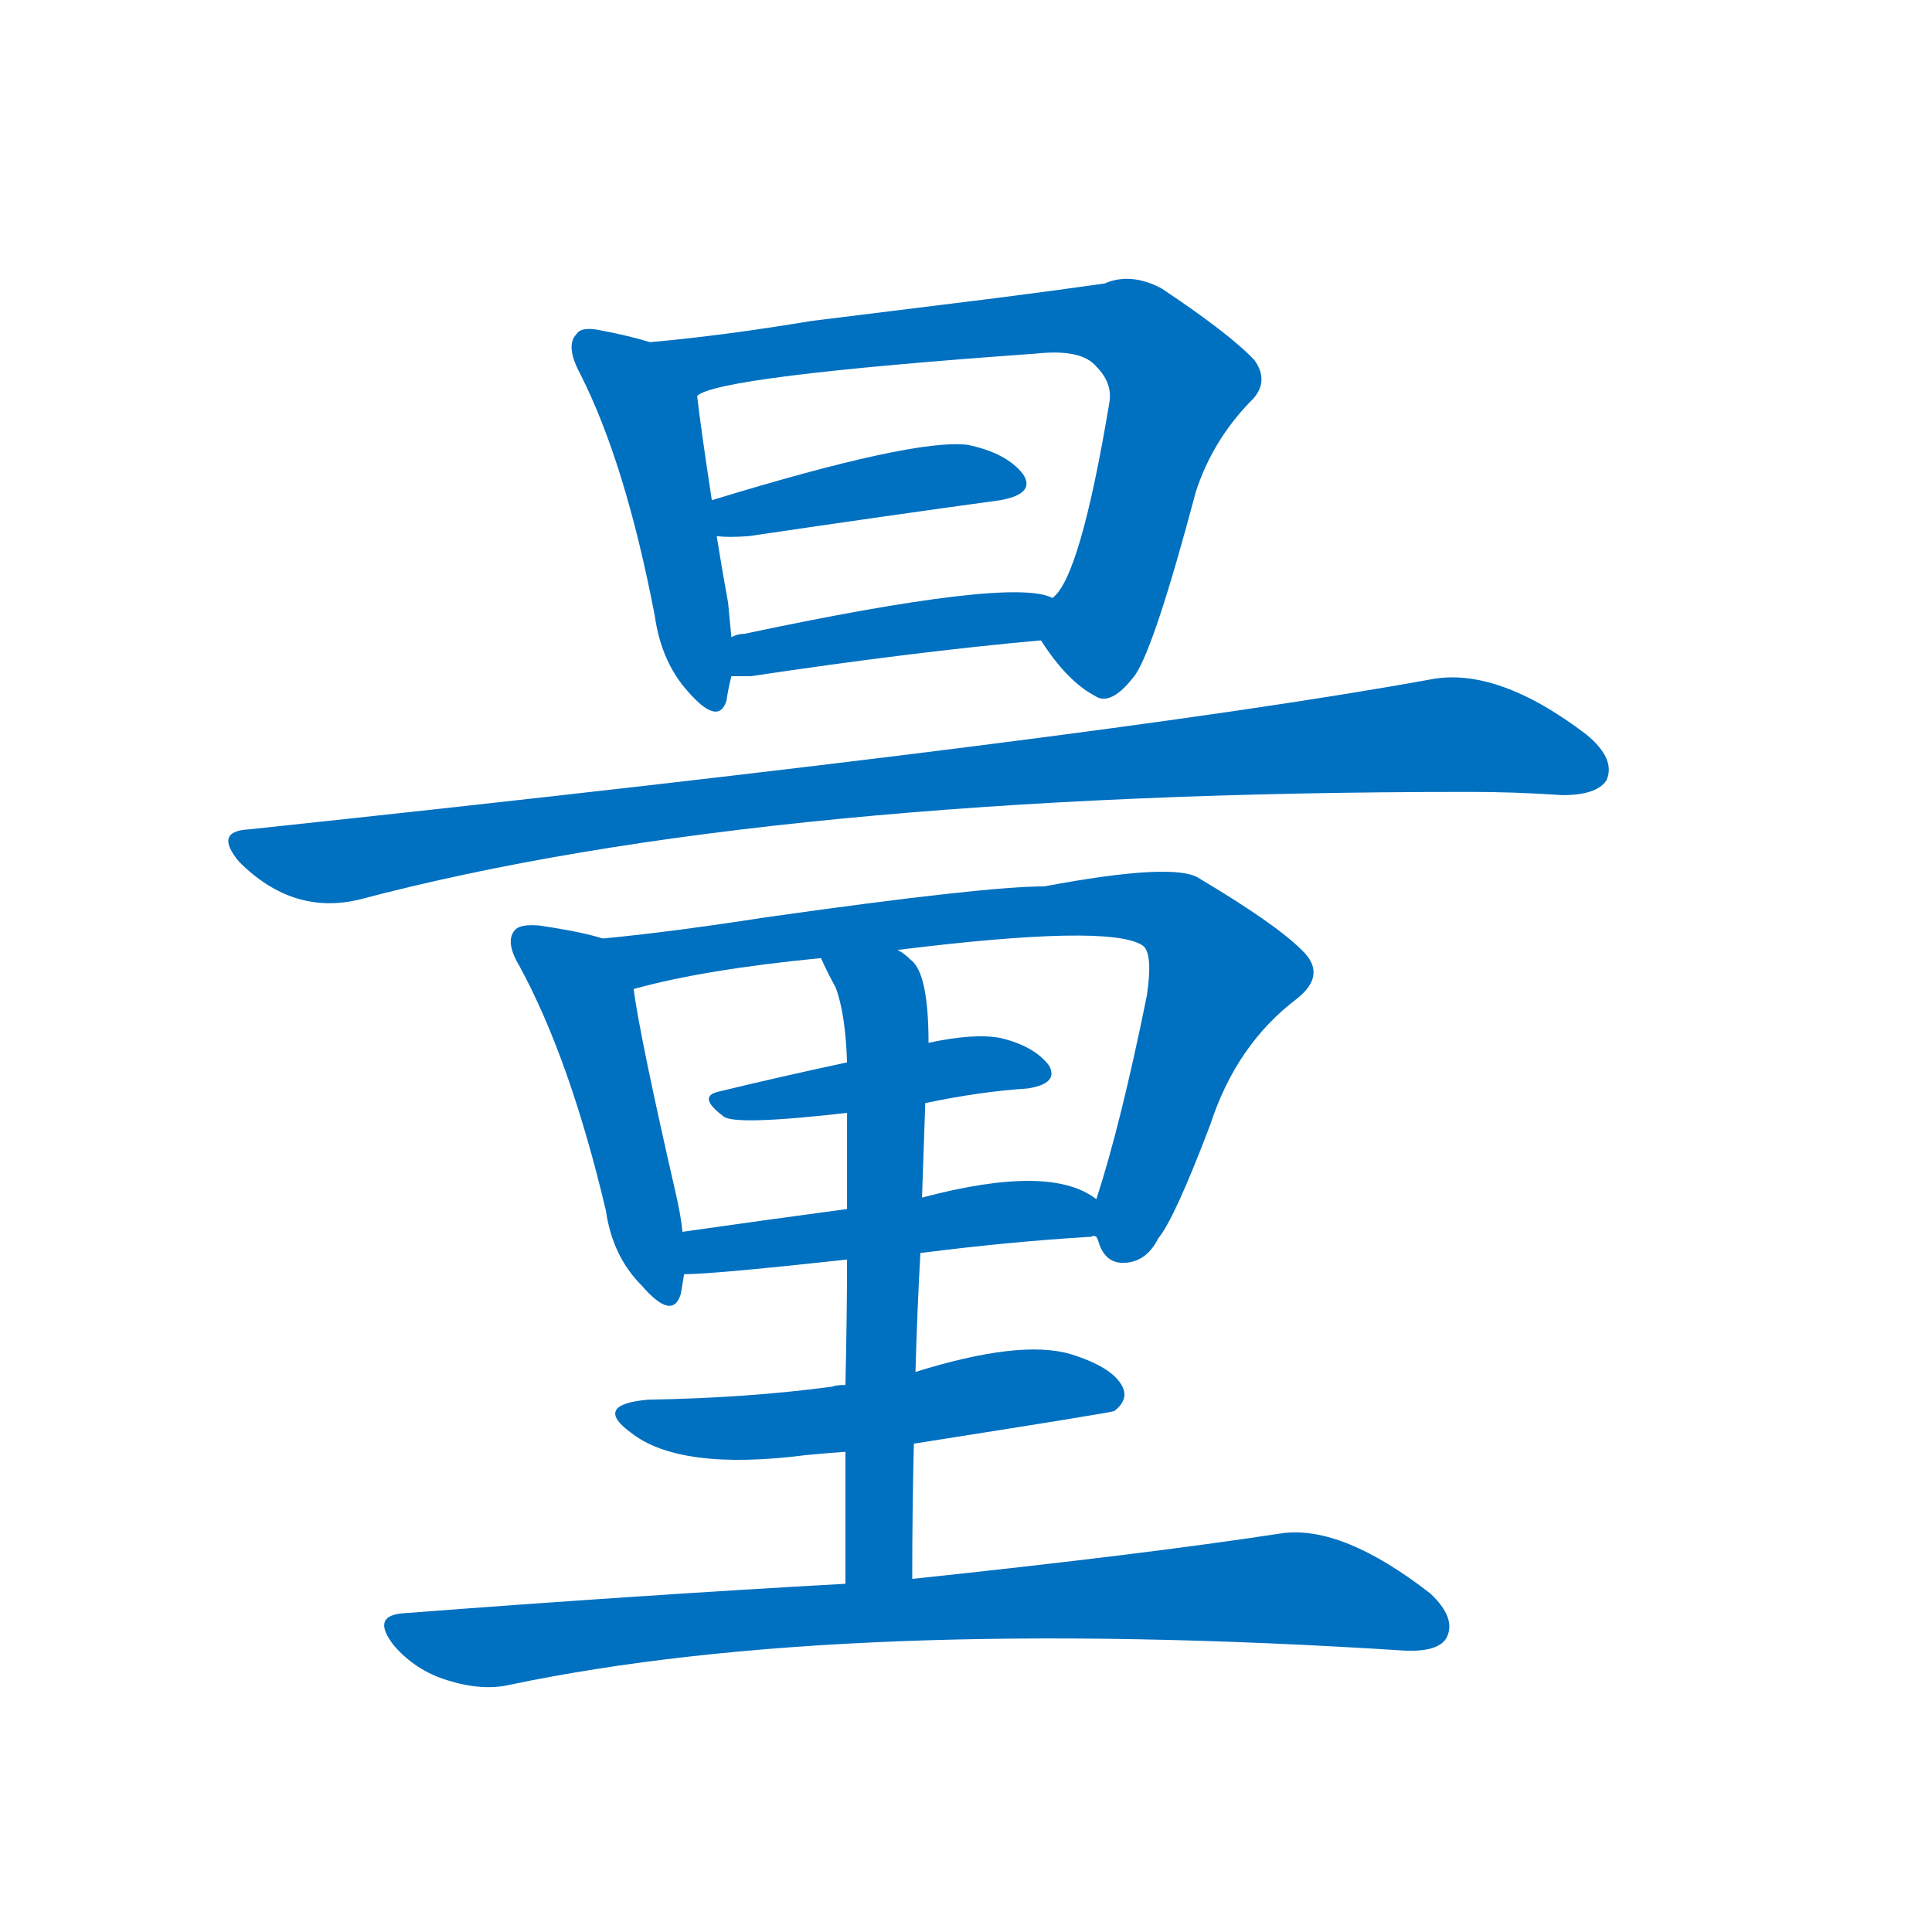 <svg width='83' height='83' >
                                <g transform="translate(3, 70) scale(0.07, -0.07)">
                                    <!-- 先将完整的字以灰色字体绘制完成，层级位于下面 -->
                                                                        <path d="M 356 790 Q 343 794 327 797 Q 314 800 311 795 Q 304 788 313 771 Q 341 716 359 622 Q 363 594 379 576 Q 398 554 403 570 Q 404 577 406 585 L 406 609 Q 405 619 404 630 Q 400 652 397 671 L 394 693 Q 387 739 385 757 C 382 783 382 783 356 790 Z" style="fill: #0070C0;"></path>
                                                                        <path d="M 596 607 Q 612 582 629 573 Q 639 566 654 586 Q 666 604 691 698 Q 701 729 724 753 Q 737 765 727 779 Q 712 795 670 823 Q 651 833 635 826 Q 607 822 568 817 Q 519 811 455 803 Q 401 794 356 790 C 326 787 357 747 385 757 Q 397 769 593 783 Q 621 786 630 775 Q 640 765 638 753 Q 620 645 603 633 C 591 615 591 615 596 607 Z" style="fill: #0070C0;"></path>
                                                                        <path d="M 397 671 Q 404 670 417 671 Q 505 684 571 693 Q 593 697 585 709 Q 575 722 551 727 Q 518 731 394 693 C 365 684 367 673 397 671 Z" style="fill: #0070C0;"></path>
                                                                        <path d="M 406 585 Q 410 585 418 585 Q 518 600 596 607 C 626 610 631 623 603 633 Q 579 646 414 611 Q 410 611 406 609 C 377 600 376 585 406 585 Z" style="fill: #0070C0;"></path>
                                                                        <path d="M 110 491 Q 88 490 104 471 Q 137 438 178 448 Q 427 514 859 514 Q 887 514 916 512 Q 937 512 943 521 Q 949 534 931 549 Q 876 591 835 583 Q 637 547 110 491 Z" style="fill: #0070C0;"></path>
                                                                        <path d="M 327 424 Q 315 428 288 432 Q 276 433 273 429 Q 267 422 276 407 Q 307 350 329 257 Q 333 229 351 211 Q 370 189 375 206 Q 376 212 377 218 L 376 244 Q 375 254 372 267 Q 350 363 346 393 C 342 420 342 420 327 424 Z" style="fill: #0070C0;"></path>
                                                                        <path d="M 630 241 L 631 239 Q 635 224 648 225 Q 661 226 668 240 Q 678 252 700 310 Q 716 359 753 387 Q 772 402 756 417 Q 740 433 693 461 Q 678 471 598 456 Q 561 456 427 437 Q 369 428 327 424 C 297 421 317 386 346 393 Q 389 405 461 412 L 508 417 Q 637 433 658 420 Q 665 416 661 389 Q 645 310 630 264 C 625 248 625 248 630 241 Z" style="fill: #0070C0;"></path>
                                                                        <path d="M 477 348 Q 435 339 398 330 Q 385 327 401 315 Q 407 309 477 317 L 525 323 Q 558 330 588 332 Q 607 335 601 346 Q 592 358 571 363 Q 555 366 527 360 L 477 348 Z" style="fill: #0070C0;"></path>
                                                                        <path d="M 522 231 Q 577 238 627 241 Q 628 242 630 241 C 660 242 655 248 630 264 Q 602 286 523 265 L 477 258 Q 425 251 376 244 C 346 240 347 217 377 218 Q 395 218 477 227 L 522 231 Z" style="fill: #0070C0;"></path>
                                                                        <path d="M 517 31 Q 517 74 518 114 L 519 158 Q 520 195 522 231 L 523 265 Q 524 295 525 323 L 527 360 Q 527 403 516 411 Q 512 415 508 417 C 485 436 448 439 461 412 Q 465 403 470 394 Q 476 378 477 348 L 477 317 Q 477 295 477 258 L 477 227 Q 477 194 476 150 L 476 109 Q 476 73 476 28 C 476 -2 517 1 517 31 Z" style="fill: #0070C0;"></path>
                                                                        <path d="M 518 114 Q 639 133 641 134 Q 650 141 646 149 Q 640 161 614 169 Q 583 178 519 158 L 476 150 Q 470 150 468 149 Q 416 142 355 141 Q 321 138 344 121 Q 374 97 452 107 Q 462 108 476 109 L 518 114 Z" style="fill: #0070C0;"></path>
                                                                        <path d="M 476 28 Q 350 21 206 10 Q 184 9 199 -10 Q 212 -25 231 -31 Q 253 -38 270 -34 Q 475 9 819 -13 Q 840 -14 845 -5 Q 851 7 835 22 Q 781 64 744 59 Q 659 46 517 31 L 476 28 Z" style="fill: #0070C0;"></path>
                                    
                                    
                                                                                                                                                                                                                                                                                                                                                                                                                                                                                                                                                                                                                                                                                                                                                                                                                                                                                                                                                                                                                            </g>
                            </svg>